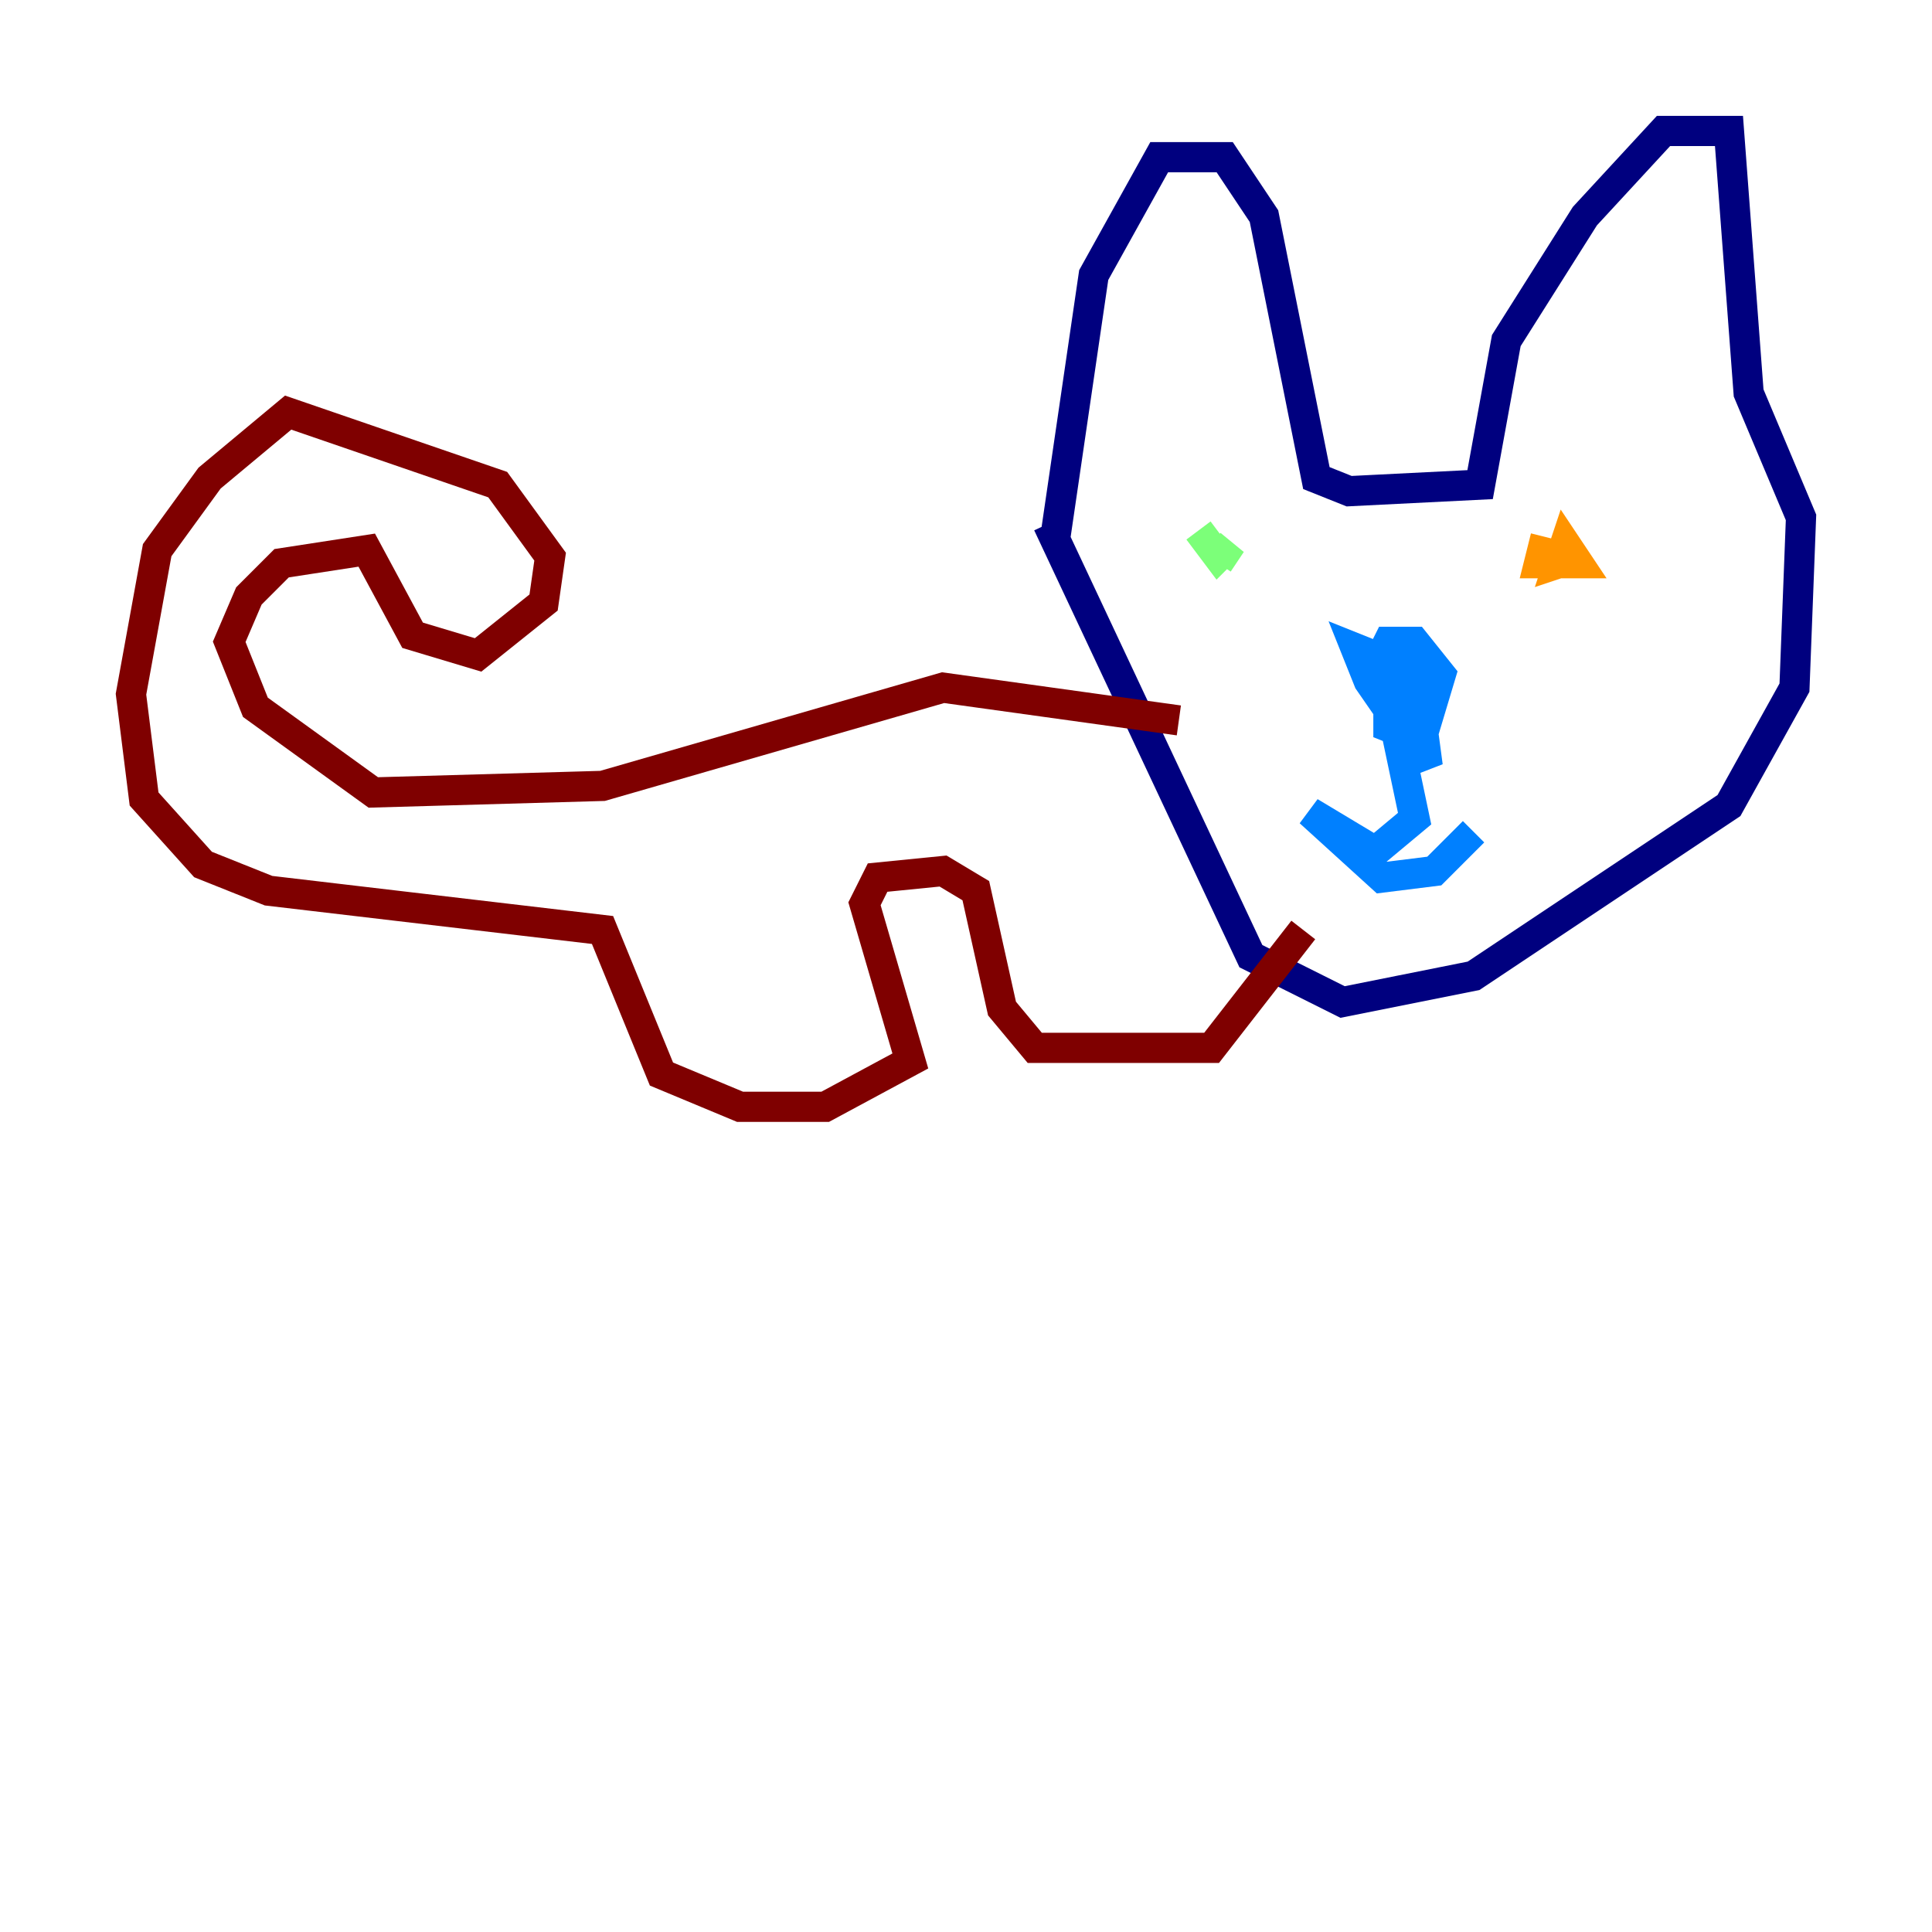 <?xml version="1.0" encoding="utf-8" ?>
<svg baseProfile="tiny" height="128" version="1.2" viewBox="0,0,128,128" width="128" xmlns="http://www.w3.org/2000/svg" xmlns:ev="http://www.w3.org/2001/xml-events" xmlns:xlink="http://www.w3.org/1999/xlink"><defs /><polyline fill="none" points="69.858,36.014 72.461,18.224 76.8,10.414 81.139,10.414 83.742,14.319 87.214,31.675 89.383,32.542 98.061,32.108 99.797,22.563 105.003,14.319 110.21,8.678 114.549,8.678 115.851,26.034 119.322,34.278 118.888,45.559 114.549,53.37 97.627,64.651 88.949,66.386 82.875,63.349 69.424,34.712" stroke="#00007f" stroke-width="2" /><polyline fill="none" points="91.986,43.824 89.817,42.956 90.685,45.125 94.59,50.766 93.722,44.258 92.854,43.824 91.986,45.125 91.986,48.163 94.156,49.031 95.458,44.691 93.722,42.522 91.986,42.522 91.119,44.258 91.986,46.861 93.722,47.295 94.156,45.993 92.854,45.125 91.986,45.993 93.722,54.237 91.119,56.407 86.78,53.803 91.552,58.142 95.024,57.709 97.627,55.105" stroke="#0080ff" stroke-width="2" /><polyline fill="none" points="79.403,35.146 80.705,36.881 81.573,36.014 80.705,37.315" stroke="#7cff79" stroke-width="2" /><polyline fill="none" points="102.4,35.58 101.966,37.315 104.57,37.315 103.702,36.014 103.268,37.315 104.57,36.881" stroke="#ff9400" stroke-width="2" /><polyline fill="none" points="78.102,47.729 62.481,45.559 39.919,52.068 24.732,52.502 16.922,46.861 15.186,42.522 16.488,39.485 18.658,37.315 24.298,36.447 27.336,42.088 31.675,43.39 36.014,39.919 36.447,36.881 32.976,32.108 19.091,27.336 13.885,31.675 10.414,36.447 8.678,45.993 9.546,52.936 13.451,57.275 17.79,59.01 39.919,61.614 43.824,71.159 49.031,73.329 54.671,73.329 60.312,70.291 57.275,59.878 58.142,58.142 62.481,57.709 64.651,59.01 66.386,66.82 68.556,69.424 80.271,69.424 86.346,61.614" stroke="#7f0000" stroke-width="2" /></svg>
